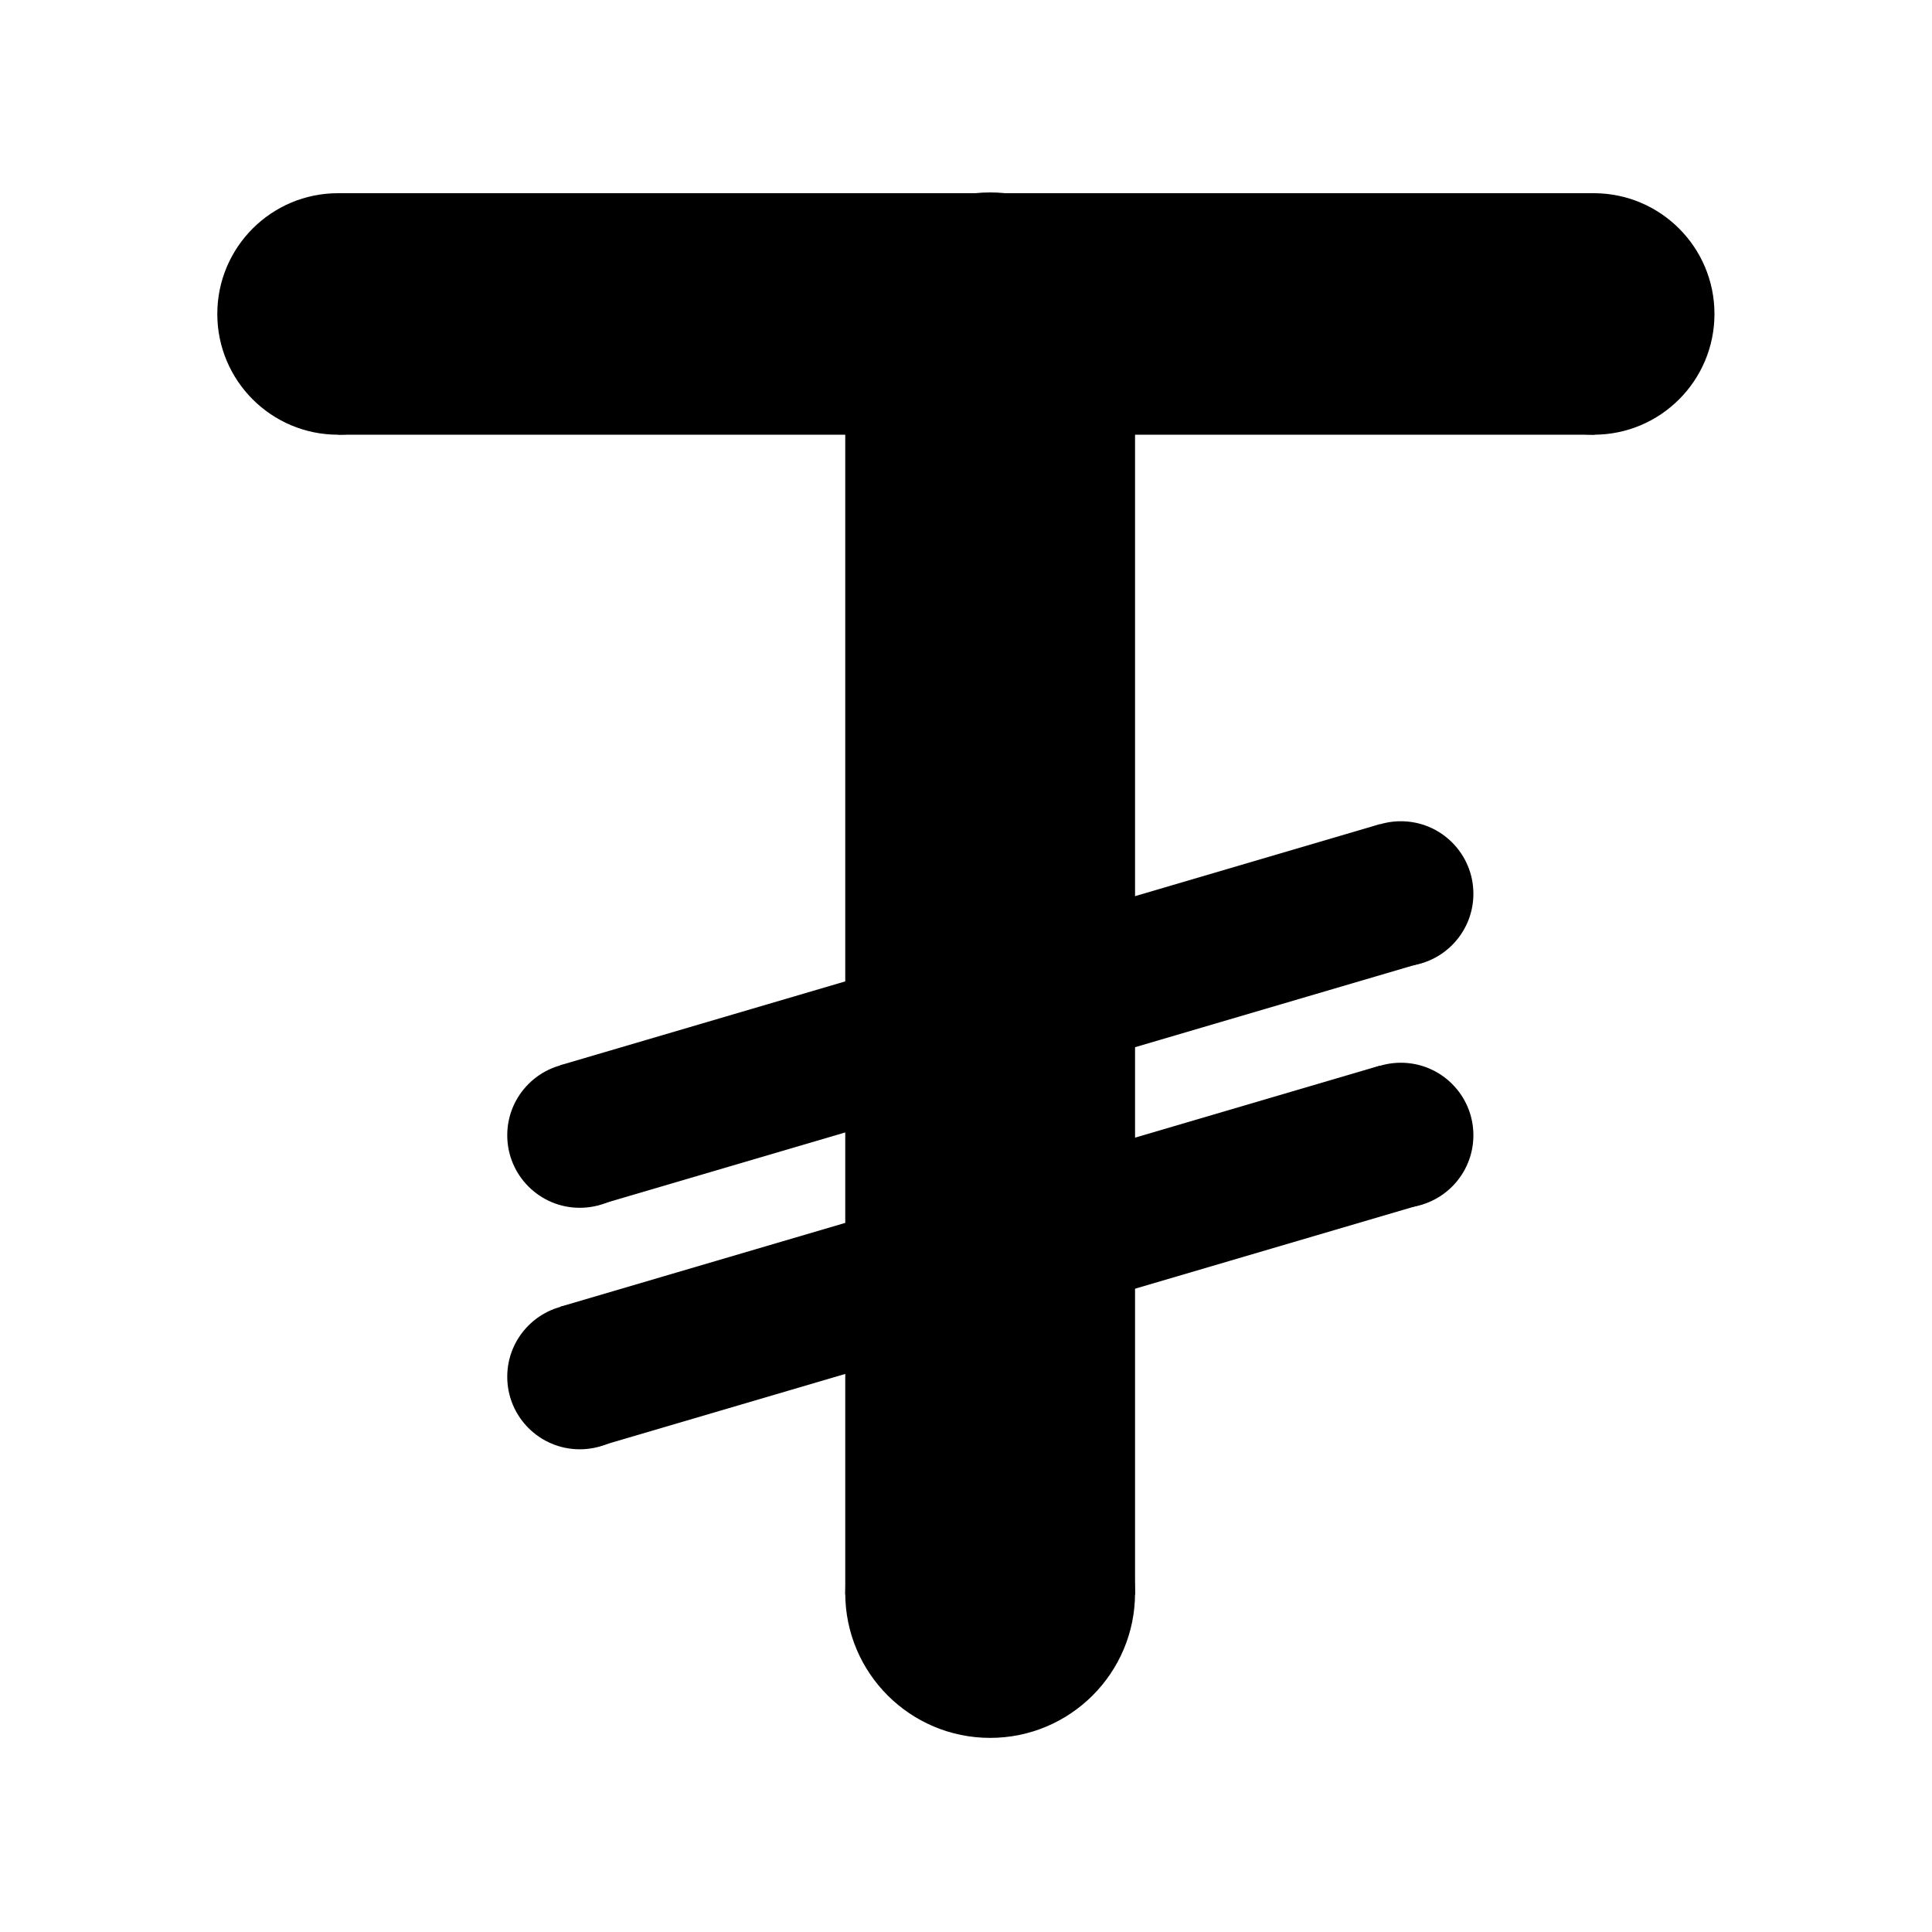 <?xml version="1.0" encoding="UTF-8" standalone="no"?>
<!DOCTYPE svg PUBLIC "-//W3C//DTD SVG 1.1//EN" "http://www.w3.org/Graphics/SVG/1.1/DTD/svg11.dtd">
<svg width="100%" height="100%" viewBox="0 0 512 512" version="1.1" xmlns="http://www.w3.org/2000/svg" xmlns:xlink="http://www.w3.org/1999/xlink" xml:space="preserve" xmlns:serif="http://www.serif.com/" style="fill-rule:evenodd;clip-rule:evenodd;stroke-linejoin:round;stroke-miterlimit:2;">
    <rect x="0" y="0" width="512" height="512" style="fill:white;"/>
    <g transform="matrix(1,0,0,1,6.4,-38.4)">
        <g transform="matrix(12.8,0,0,12.047,0,17.318)">
            <g transform="matrix(1,0,0,1.062,0,-2.5)">
                <circle cx="20" cy="37" r="3"/>
            </g>
            <g transform="matrix(1,0,0,1.062,0,-30.125)">
                <circle cx="20" cy="37" r="3"/>
            </g>
            <g transform="matrix(1,0,0,0.987,0,0.308)">
                <path d="M17,9L17,37L23,37L23,9L17,9"/>
            </g>
        </g>
        <g transform="matrix(12.8,0,0,12.8,0,0)">
            <g transform="matrix(0.429,0,0,0.429,25.286,17.429)">
                <circle cx="7.5" cy="9.5" r="3.5"/>
            </g>
            <g transform="matrix(0.429,0,0,0.429,8.286,22.429)">
                <circle cx="7.5" cy="9.5" r="3.5"/>
            </g>
            <path d="M28.068,20.063L28.955,22.93L11.878,27.952L11.097,25.055"/>
        </g>
        <g transform="matrix(12.8,0,0,12.8,0,64)">
            <g transform="matrix(0.429,0,0,0.429,25.286,17.429)">
                <circle cx="7.5" cy="9.5" r="3.5"/>
            </g>
            <g transform="matrix(0.429,0,0,0.429,8.286,22.429)">
                <circle cx="7.5" cy="9.5" r="3.5"/>
            </g>
            <path d="M28.068,20.063L28.955,22.93L11.878,27.952L11.097,25.055"/>
        </g>
        <g transform="matrix(12.4,0,0,9.143,1.6,34.743)">
            <g transform="matrix(0.737,0,0,1,27.889,8.88178e-16)">
                <circle cx="7.5" cy="9.5" r="3.5"/>
            </g>
            <g transform="matrix(0.737,0,0,1,1.051,8.88178e-16)">
                <circle cx="7.5" cy="9.5" r="3.5"/>
            </g>
            <g transform="matrix(1.074,0,0,1,-1.471,8.88178e-16)">
                <rect x="7.5" y="6" width="25" height="7"/>
            </g>
        </g>
    </g>
</svg>
